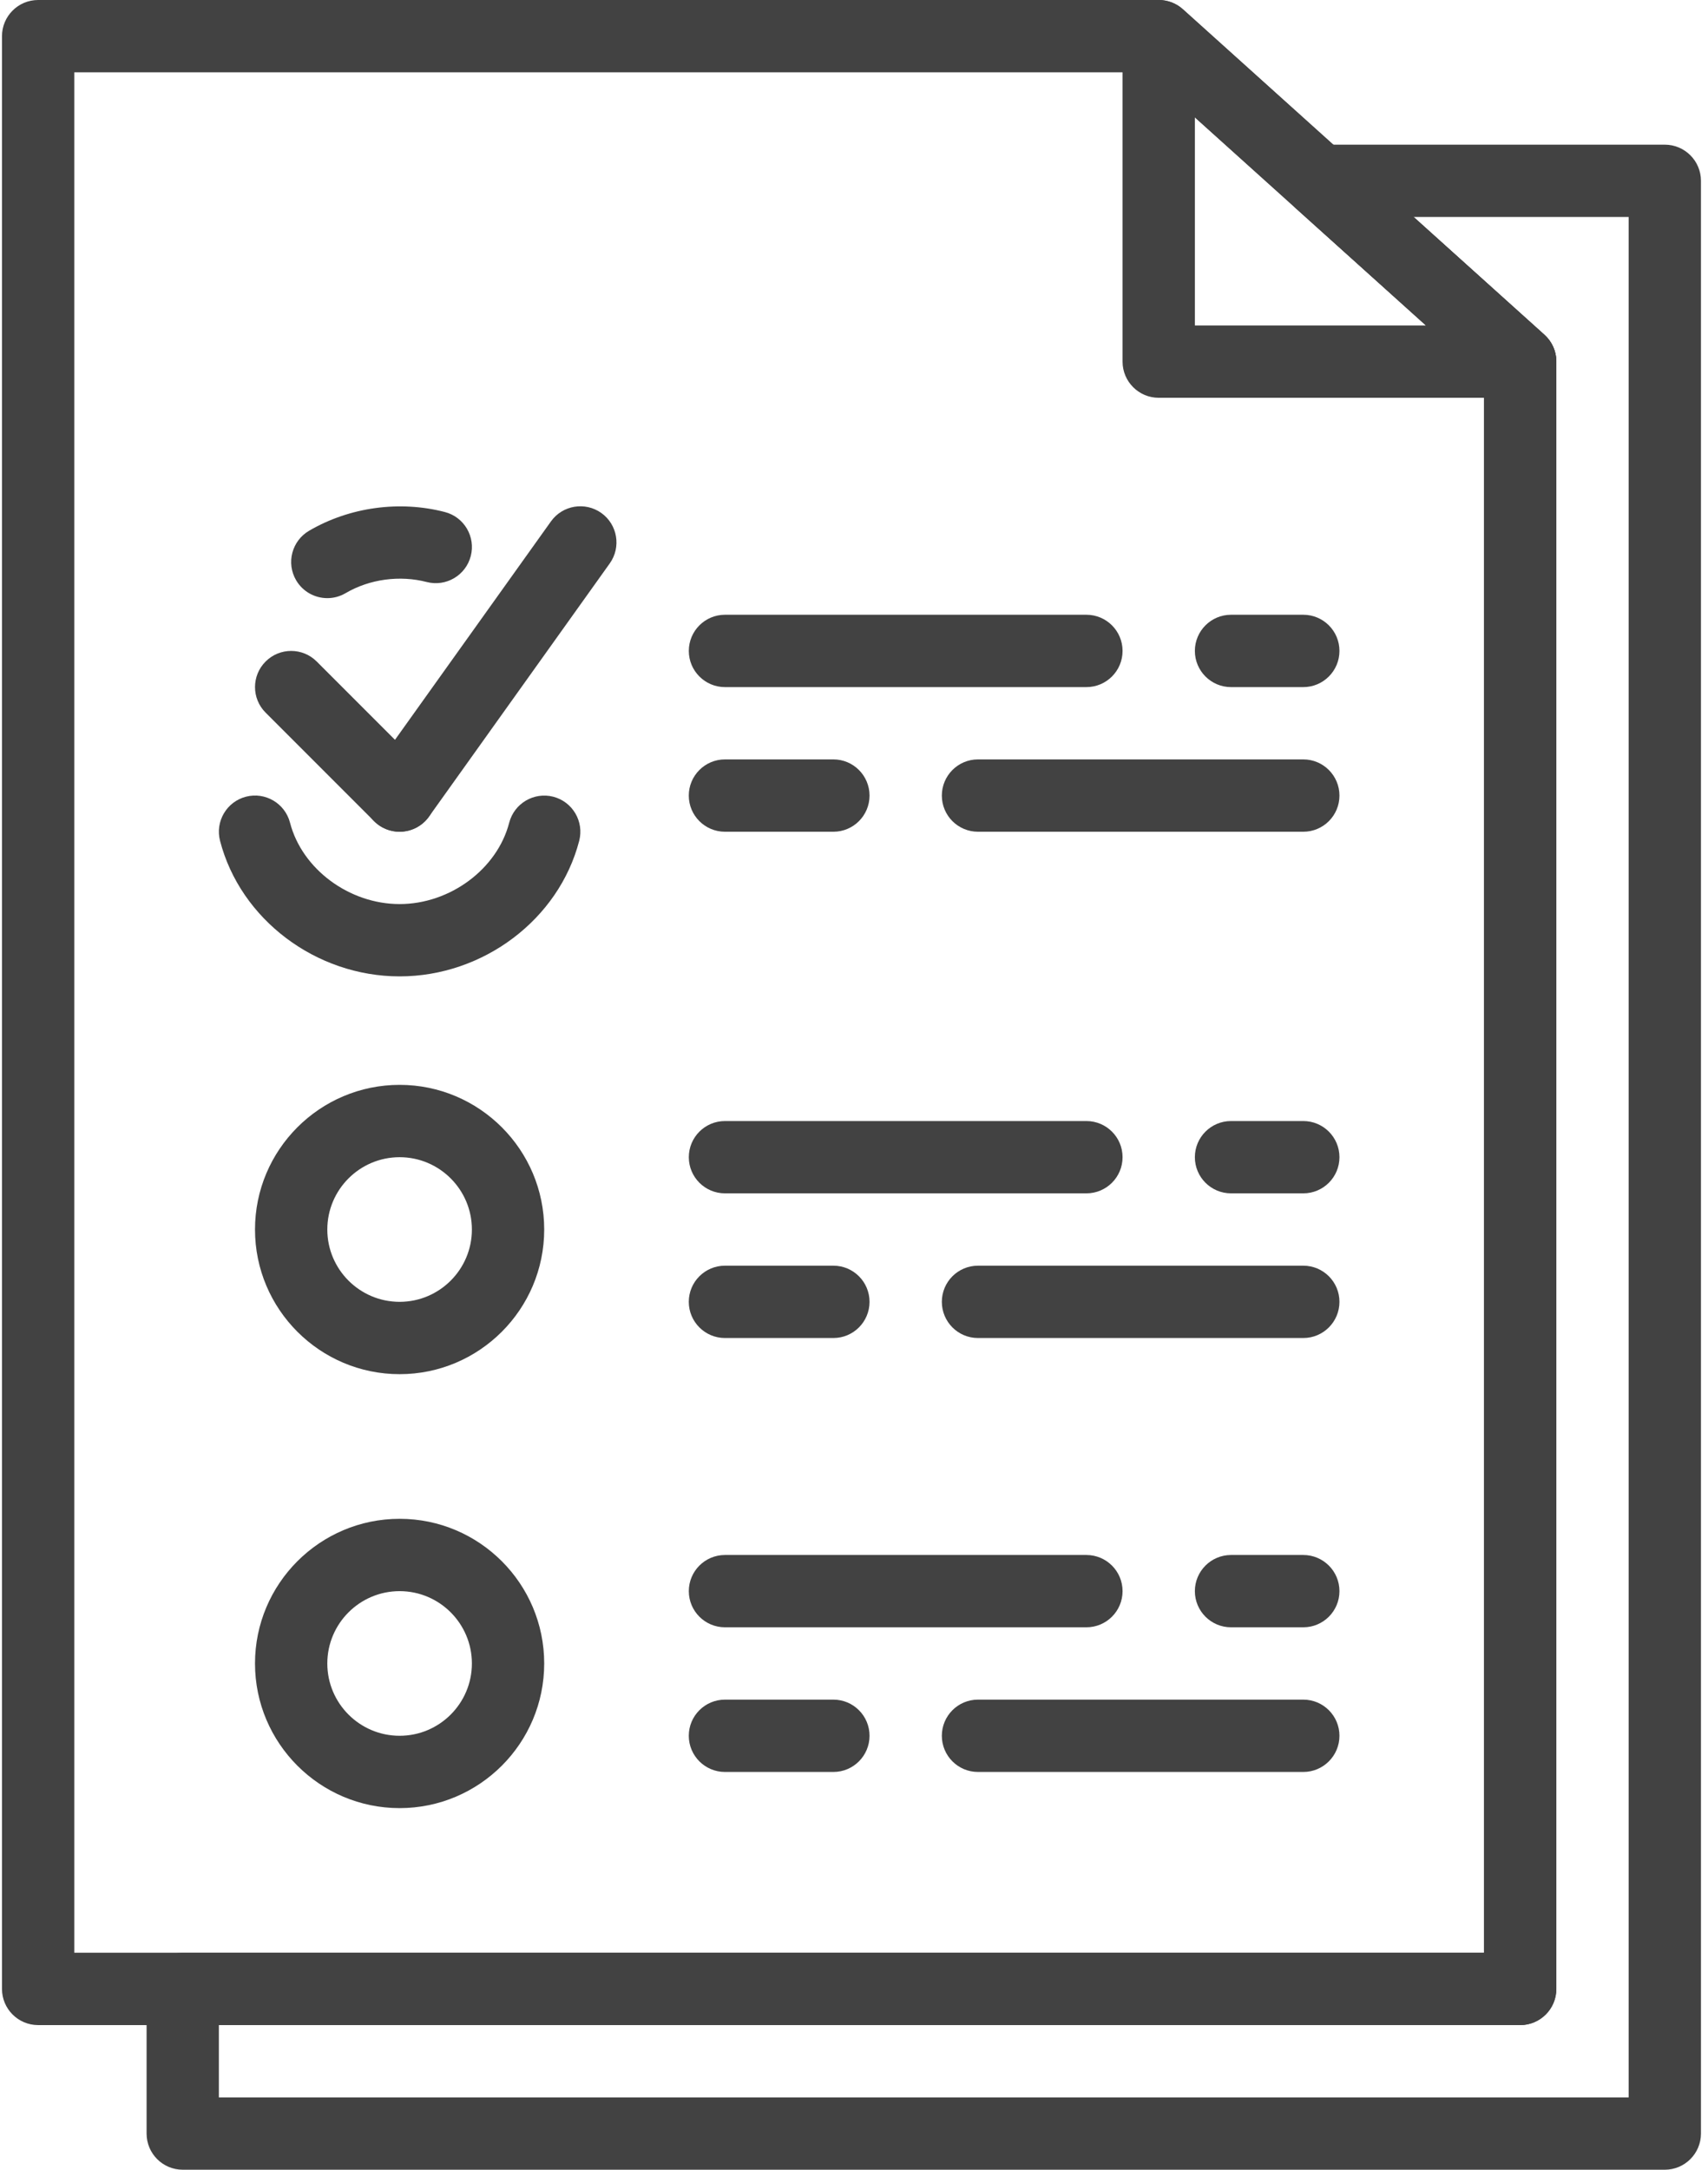 <?xml version="1.0" encoding="UTF-8"?>
<svg width="63px" height="80px" viewBox="0 0 63 80" version="1.1" xmlns="http://www.w3.org/2000/svg" xmlns:xlink="http://www.w3.org/1999/xlink">
    <title>D9E141D0-FD87-4E10-BCF6-7A14F742A12E@0,5x</title>
    <g id="Learning-Role-Guru" stroke="none" stroke-width="1" fill="none" fill-rule="evenodd">
        <g id="Icon-widget" transform="translate(-614, -90)" fill="#424242" fill-rule="nonzero">
            <g id="Laporan-off" transform="translate(614, 90)">
                <path d="M40.073,22.667 L26.74,22.667 C26.004,22.667 25.407,23.264 25.407,24 C25.407,24.736 26.004,25.334 26.74,25.334 L40.073,25.334 C40.809,25.334 41.406,24.736 41.406,24 C41.406,23.264 40.809,22.667 40.073,22.667 Z" id="Path"></path>
                <path d="M48.073,22.667 L45.406,22.667 C44.67,22.667 44.073,23.264 44.073,24 C44.073,24.736 44.67,25.334 45.406,25.334 L48.073,25.334 C48.809,25.334 49.406,24.736 49.406,24 C49.406,23.264 48.809,22.667 48.073,22.667 Z" id="Path"></path>
                <path d="M30.74,28 L26.74,28 C26.004,28 25.406,28.598 25.406,29.334 C25.406,30.07 26.004,30.667 26.74,30.667 L30.74,30.667 C31.476,30.667 32.073,30.07 32.073,29.334 C32.073,28.598 31.476,28 30.74,28 Z" id="Path"></path>
                <path d="M48.073,28 L36.073,28 C35.337,28 34.74,28.598 34.74,29.334 C34.74,30.07 35.337,30.667 36.073,30.667 L48.073,30.667 C48.809,30.667 49.406,30.07 49.406,29.334 C49.406,28.598 48.809,28 48.073,28 Z" id="Path"></path>
                <path d="M40.073,41.334 L26.74,41.334 C26.004,41.334 25.407,41.931 25.407,42.667 C25.407,43.403 26.004,44 26.74,44 L40.073,44 C40.809,44 41.406,43.403 41.406,42.667 C41.406,41.931 40.809,41.334 40.073,41.334 Z" id="Path"></path>
                <path d="M48.073,41.334 L45.406,41.334 C44.67,41.334 44.073,41.931 44.073,42.667 C44.073,43.403 44.67,44 45.406,44 L48.073,44 C48.809,44 49.406,43.403 49.406,42.667 C49.406,41.931 48.809,41.334 48.073,41.334 Z" id="Path"></path>
                <path d="M30.74,46.667 L26.74,46.667 C26.004,46.667 25.406,47.264 25.406,48 C25.406,48.736 26.004,49.334 26.74,49.334 L30.74,49.334 C31.476,49.334 32.073,48.736 32.073,48 C32.073,47.264 31.476,46.667 30.74,46.667 Z" id="Path"></path>
                <path d="M48.073,46.667 L36.073,46.667 C35.337,46.667 34.74,47.264 34.74,48 C34.74,48.736 35.337,49.334 36.073,49.334 L48.073,49.334 C48.809,49.334 49.406,48.736 49.406,48 C49.406,47.264 48.809,46.667 48.073,46.667 Z" id="Path"></path>
                <path d="M15.682,28.391 L11.682,24.391 C11.162,23.87 10.317,23.87 9.797,24.391 C9.276,24.912 9.276,25.755 9.797,26.276 L13.797,30.276 C14.057,30.536 14.398,30.667 14.74,30.667 C15.081,30.667 15.422,30.536 15.682,30.276 C16.204,29.755 16.204,28.912 15.682,28.391 Z" id="Path"></path>
                <path d="M22.181,18.915 C21.581,18.488 20.749,18.626 20.321,19.226 L13.654,28.559 C13.226,29.157 13.365,29.991 13.964,30.419 C14.2,30.586 14.47,30.667 14.738,30.667 C15.154,30.667 15.565,30.472 15.824,30.108 L22.49,20.775 C22.918,20.176 22.78,19.343 22.181,18.915 Z" id="Path"></path>
                <path d="M20.408,29.376 C19.695,29.194 18.968,29.62 18.782,30.334 C18.34,32.043 16.601,33.334 14.74,33.334 C12.879,33.334 11.14,32.043 10.697,30.332 C10.512,29.619 9.783,29.191 9.072,29.375 C8.36,29.56 7.932,30.288 8.116,31 C8.867,33.898 11.652,36 14.74,36 C17.828,36 20.613,33.898 21.364,31.002 C21.549,30.29 21.121,29.562 20.408,29.376 Z" id="Path"></path>
                <path d="M16.409,18.879 C14.744,18.446 12.896,18.695 11.4,19.57 C10.765,19.942 10.55,20.758 10.922,21.394 C11.17,21.818 11.616,22.054 12.074,22.054 C12.302,22.054 12.534,21.995 12.746,21.871 C13.638,21.348 14.748,21.203 15.738,21.459 C16.45,21.644 17.178,21.218 17.364,20.504 C17.549,19.792 17.122,19.064 16.409,18.879 Z" id="Path"></path>
                <path d="M14.74,40 C11.798,40 9.406,42.392 9.406,45.334 C9.406,48.275 11.798,50.667 14.74,50.667 C17.681,50.667 20.073,48.275 20.073,45.334 C20.073,42.392 17.681,40 14.74,40 Z M14.74,48 C13.269,48 12.073,46.804 12.073,45.334 C12.073,43.863 13.269,42.667 14.74,42.667 C16.21,42.667 17.406,43.863 17.406,45.334 C17.406,46.804 16.21,48 14.74,48 Z" id="Shape"></path>
                <path d="M40.073,57.334 L26.74,57.334 C26.004,57.334 25.407,57.931 25.407,58.667 C25.407,59.403 26.004,60 26.74,60 L40.073,60 C40.809,60 41.406,59.403 41.406,58.667 C41.406,57.931 40.809,57.334 40.073,57.334 Z" id="Path"></path>
                <path d="M48.073,57.334 L45.406,57.334 C44.67,57.334 44.073,57.931 44.073,58.667 C44.073,59.403 44.67,60 45.406,60 L48.073,60 C48.809,60 49.406,59.403 49.406,58.667 C49.406,57.931 48.809,57.334 48.073,57.334 Z" id="Path"></path>
                <path d="M30.74,62.667 L26.74,62.667 C26.004,62.667 25.406,63.264 25.406,64 C25.406,64.736 26.004,65.334 26.74,65.334 L30.74,65.334 C31.476,65.334 32.073,64.736 32.073,64 C32.073,63.264 31.476,62.667 30.74,62.667 Z" id="Path"></path>
                <path d="M48.073,62.667 L36.073,62.667 C35.337,62.667 34.74,63.264 34.74,64 C34.74,64.736 35.337,65.334 36.073,65.334 L48.073,65.334 C48.809,65.334 49.406,64.736 49.406,64 C49.406,63.264 48.809,62.667 48.073,62.667 Z" id="Path"></path>
                <path d="M14.74,56 C11.798,56 9.406,58.392 9.406,61.334 C9.406,64.275 11.798,66.667 14.74,66.667 C17.681,66.667 20.073,64.275 20.073,61.334 C20.073,58.392 17.681,56 14.74,56 Z M14.74,64 C13.269,64 12.073,62.804 12.073,61.334 C12.073,59.863 13.269,58.667 14.74,58.667 C16.21,58.667 17.406,59.863 17.406,61.334 C17.406,62.804 16.21,64 14.74,64 Z" id="Shape"></path>
                <path d="M56.965,12.343 L43.632,0.343 C43.386,0.122 43.069,0 42.74,0 L1.406,0 C0.67,0 0.073,0.598 0.073,1.334 L0.073,73.334 C0.073,74.07 0.67,74.667 1.406,74.667 L56.073,74.667 C56.809,74.667 57.406,74.07 57.406,73.334 L57.406,13.334 C57.406,12.956 57.246,12.596 56.965,12.343 Z M54.74,72 L2.74,72 L2.74,2.667 L42.228,2.667 L54.74,13.928 L54.74,72 Z" id="Shape"></path>
                <path d="M56.965,12.342 L43.632,0.342 C43.241,-0.01 42.678,-0.098 42.197,0.115 C41.716,0.33 41.406,0.807 41.406,1.334 L41.406,13.334 C41.406,14.07 42.004,14.667 42.74,14.667 L56.073,14.667 C56.625,14.667 57.12,14.327 57.318,13.811 C57.516,13.295 57.376,12.711 56.965,12.342 Z M44.073,12 L44.073,4.327 L52.598,12 L44.073,12 Z" id="Shape"></path>
                <path d="M61.406,5.334 L48.665,5.334 C48.113,5.334 47.618,5.674 47.42,6.188 C47.222,6.704 47.362,7.288 47.773,7.658 L54.74,13.927 L54.74,72 L6.74,72 C6.004,72 5.407,72.598 5.407,73.334 L5.407,78.667 C5.407,79.403 6.004,80 6.74,80 L61.407,80 C62.142,80 62.74,79.403 62.74,78.667 L62.74,6.667 C62.74,5.931 62.142,5.334 61.406,5.334 Z M60.073,77.334 L8.073,77.334 L8.073,74.667 L56.073,74.667 C56.809,74.667 57.406,74.07 57.406,73.334 L57.406,13.334 C57.406,12.955 57.246,12.595 56.965,12.343 L52.14,8 L60.073,8 L60.073,77.334 L60.073,77.334 Z" id="Shape"></path>
            </g>
        </g>
    </g>
</svg>